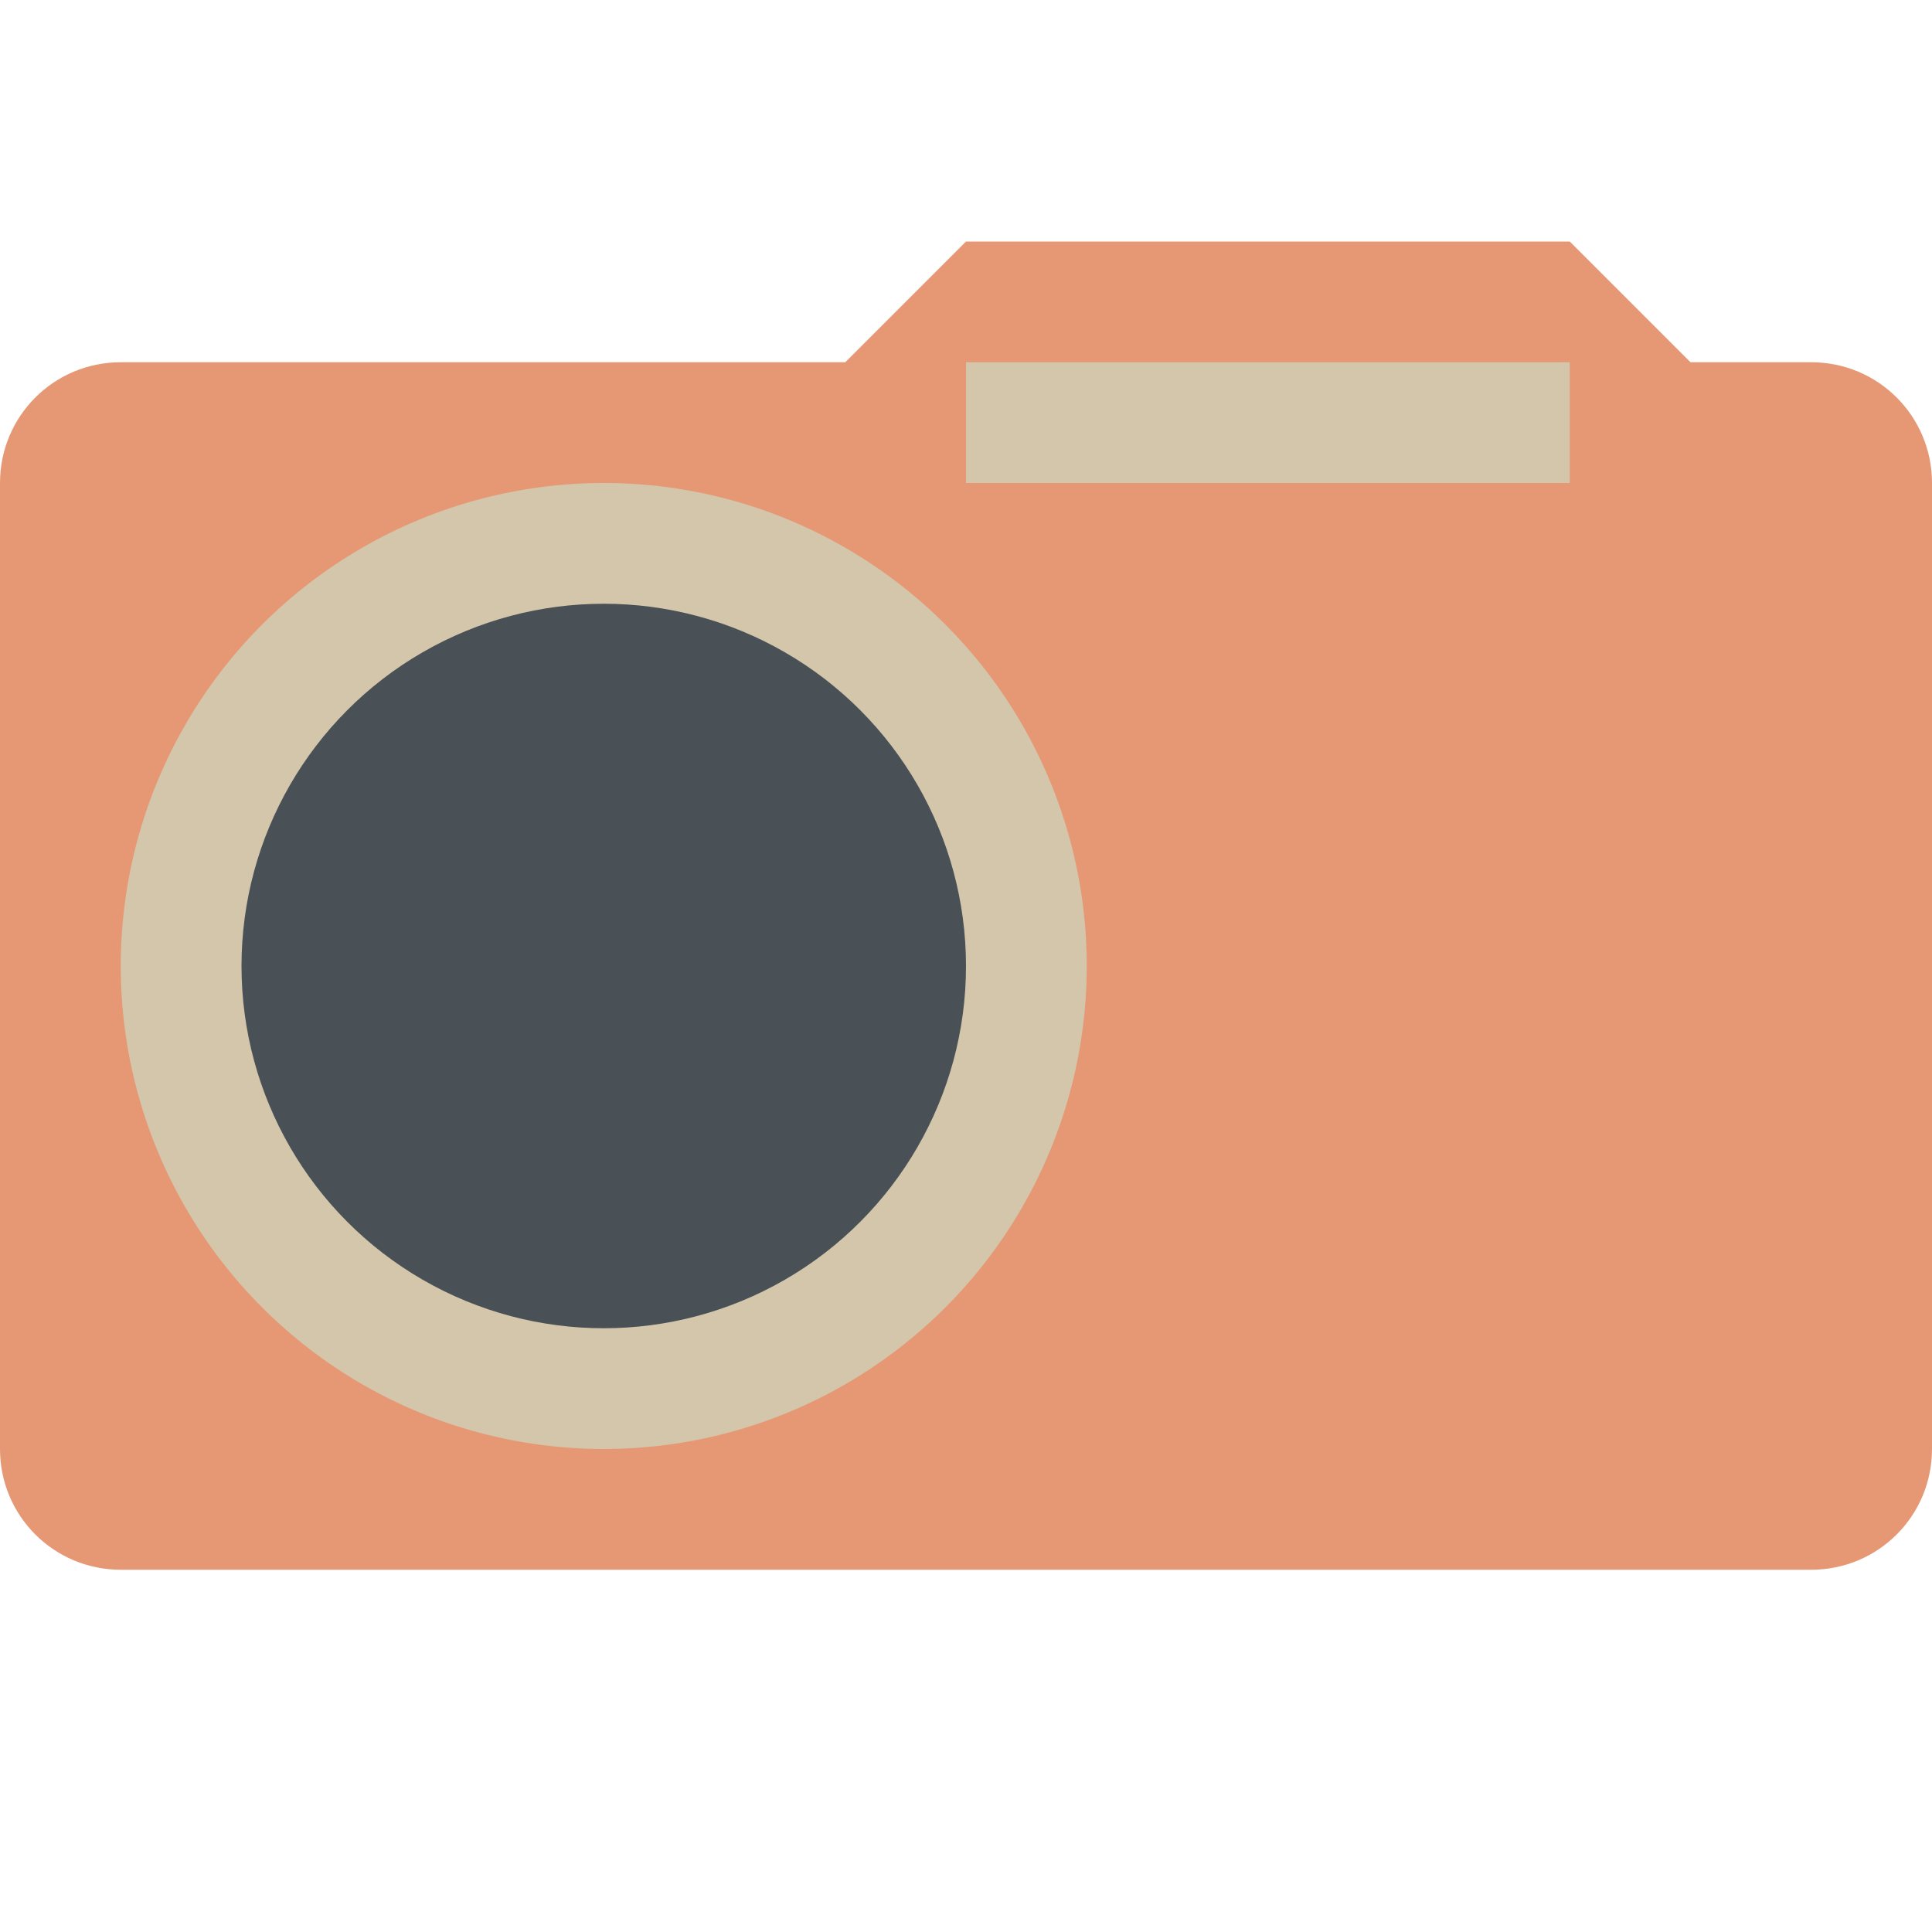 <svg xmlns="http://www.w3.org/2000/svg" width="16" height="16" version="1.1">
 <path style="fill:#e69875" d="m8 2-1 1h-6c-0.554 0-1 0.446-1 1v8c0 0.554 0.446 1 1 1h14c0.554 0 1-0.446 1-1v-8c0-0.554-0.446-1-1-1h-1l-1-1z"/>
 <rect style="fill:#d3c6aa" width="5" height="1" x="8" y="3"/>
 <circle style="fill:#d3c6aa" cx="5" cy="8" r="4"/>
 <circle style="fill:#495156" cx="5" cy="8" r="3"/>
</svg>
